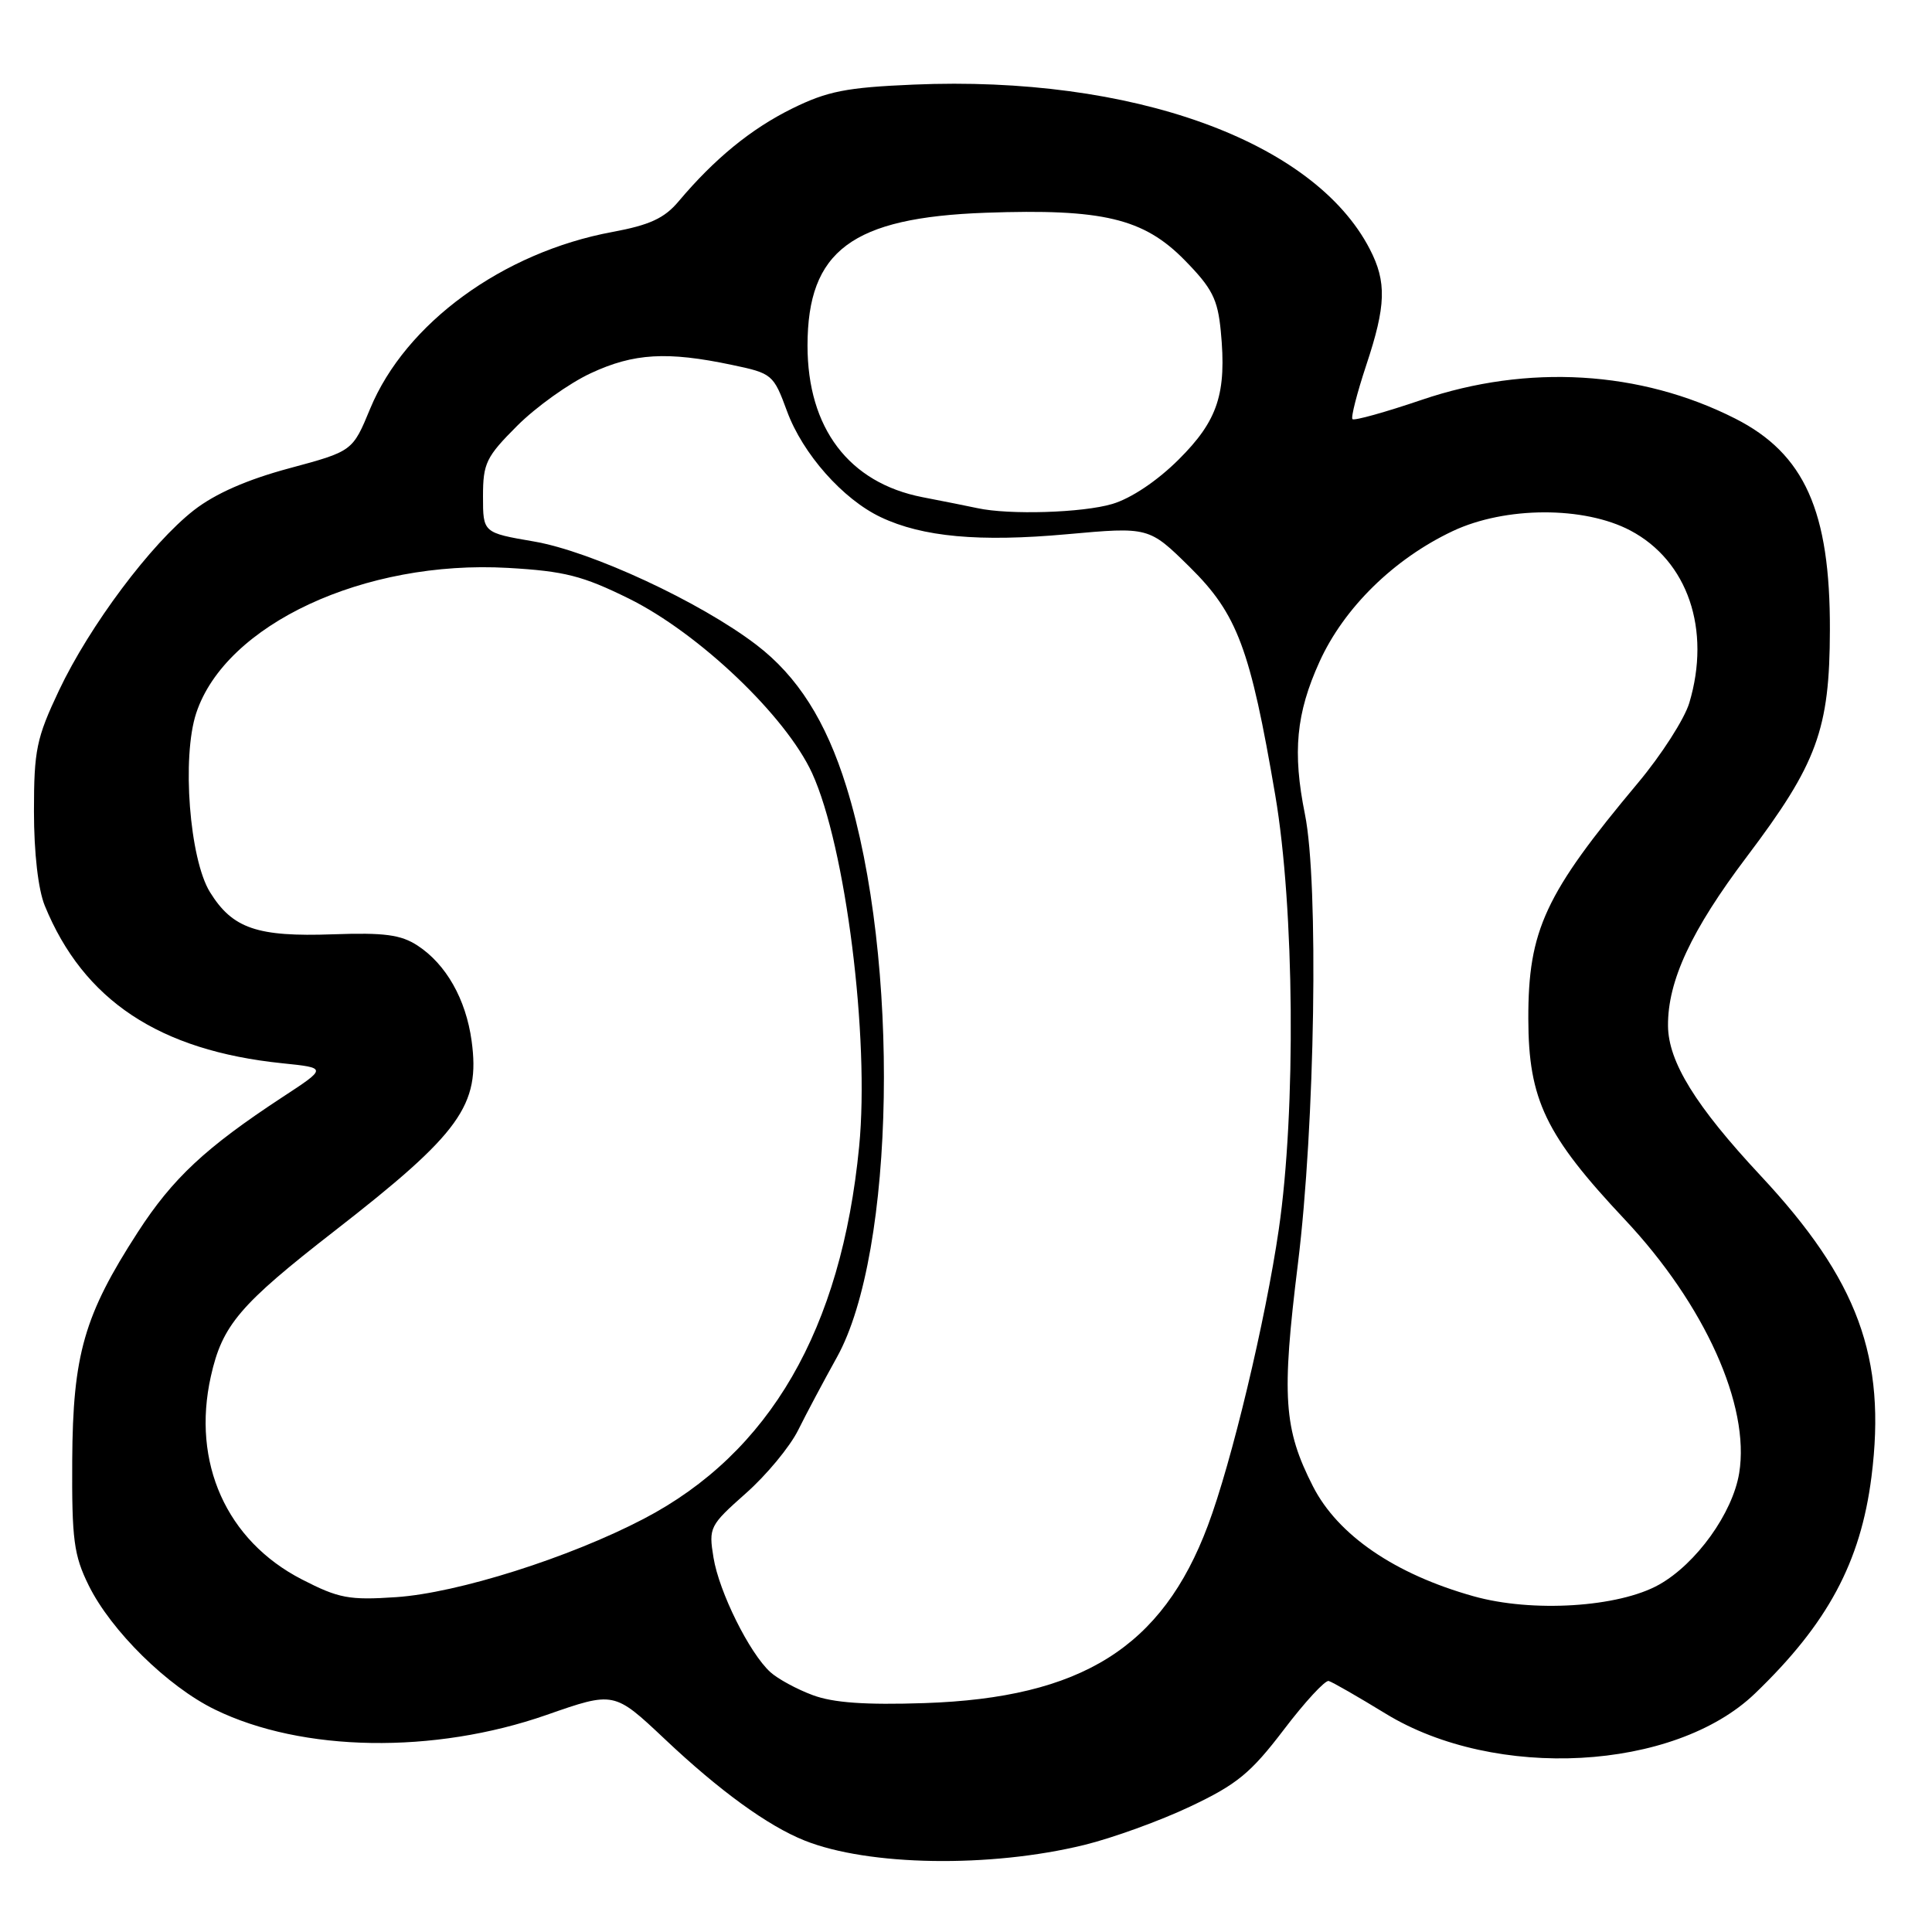 <?xml version="1.0" encoding="UTF-8" standalone="no"?>
<!DOCTYPE svg PUBLIC "-//W3C//DTD SVG 1.1//EN" "http://www.w3.org/Graphics/SVG/1.1/DTD/svg11.dtd" >
<svg xmlns="http://www.w3.org/2000/svg" xmlns:xlink="http://www.w3.org/1999/xlink" version="1.1" viewBox="0 0 256 256">
 <g >
 <path fill="currentColor"
d=" M 143.65 244.47 C 147.42 243.55 153.76 241.25 157.74 239.36 C 163.91 236.44 165.74 234.93 170.09 229.22 C 172.90 225.52 175.59 222.61 176.06 222.74 C 176.54 222.87 179.93 224.82 183.61 227.07 C 198.14 235.96 221.84 234.67 232.53 224.41 C 242.17 215.15 246.54 207.02 247.98 195.68 C 249.98 179.87 246.20 169.60 233.26 155.75 C 224.68 146.55 221.06 140.70 221.02 135.93 C 220.97 129.99 224.11 123.25 231.46 113.52 C 240.79 101.16 242.44 96.68 242.47 83.50 C 242.52 67.72 239.11 60.12 229.92 55.46 C 217.37 49.10 202.42 48.21 188.39 52.98 C 183.57 54.62 179.44 55.77 179.21 55.54 C 178.98 55.32 179.81 52.09 181.04 48.37 C 183.66 40.50 183.76 37.36 181.50 33.00 C 174.08 18.66 150.00 9.98 121.05 11.21 C 112.14 11.59 109.64 12.08 104.97 14.38 C 99.52 17.07 94.69 21.02 89.92 26.68 C 88.04 28.92 86.09 29.82 81.13 30.74 C 66.63 33.43 53.72 42.85 49.05 54.15 C 46.72 59.79 46.72 59.79 38.33 62.05 C 32.75 63.55 28.53 65.40 25.70 67.60 C 20.03 72.02 11.88 82.90 7.81 91.50 C 4.83 97.81 4.50 99.38 4.50 107.50 C 4.50 113.01 5.06 117.86 5.93 120.00 C 11.06 132.55 21.10 139.21 37.42 140.89 C 43.35 141.50 43.35 141.50 37.42 145.38 C 27.23 152.07 22.88 156.13 18.26 163.27 C 11.15 174.26 9.65 179.48 9.57 193.50 C 9.51 204.01 9.78 206.07 11.75 210.07 C 14.72 216.09 22.21 223.47 28.47 226.52 C 40.03 232.17 57.50 232.45 72.44 227.23 C 81.37 224.11 81.37 224.11 88.07 230.42 C 95.35 237.30 101.75 241.94 106.61 243.88 C 115.06 247.26 131.18 247.52 143.65 244.47 Z  M 107.68 224.61 C 105.58 223.83 103.06 222.46 102.08 221.57 C 99.32 219.07 95.28 210.95 94.54 206.38 C 93.89 202.40 94.03 202.13 98.82 197.88 C 101.55 195.47 104.67 191.70 105.76 189.50 C 106.85 187.30 109.16 182.97 110.88 179.87 C 118.64 165.95 119.29 127.16 112.14 104.21 C 109.44 95.53 105.69 89.62 100.22 85.44 C 92.77 79.75 78.34 73.05 70.75 71.75 C 64.00 70.59 64.00 70.59 64.00 65.77 C 64.00 61.38 64.41 60.54 68.54 56.41 C 71.03 53.92 75.42 50.78 78.29 49.45 C 83.97 46.80 88.40 46.54 96.98 48.35 C 102.33 49.47 102.49 49.61 104.29 54.50 C 106.36 60.13 111.68 66.15 116.71 68.53 C 122.23 71.15 129.76 71.84 141.36 70.79 C 152.24 69.81 152.24 69.81 157.66 75.15 C 163.95 81.36 165.67 85.94 168.98 105.38 C 171.52 120.30 171.74 147.15 169.45 162.87 C 167.69 174.97 163.19 193.80 160.05 202.14 C 154.00 218.28 143.32 224.97 122.50 225.67 C 114.66 225.93 110.40 225.63 107.68 224.61 Z  M 195.25 211.51 C 184.83 208.59 177.28 203.42 173.98 196.96 C 170.09 189.33 169.80 185.08 171.98 167.45 C 174.25 149.09 174.75 116.98 172.91 107.89 C 171.25 99.67 171.74 94.52 174.84 87.69 C 178.08 80.54 184.70 74.05 192.50 70.37 C 199.47 67.09 209.91 67.06 216.04 70.30 C 223.64 74.32 226.75 83.42 223.84 93.14 C 223.20 95.27 220.14 100.04 217.03 103.75 C 204.71 118.47 202.49 123.24 202.51 135.00 C 202.53 145.72 204.79 150.42 215.31 161.61 C 225.88 172.86 231.92 186.25 230.45 195.20 C 229.58 200.50 224.77 207.20 219.84 209.97 C 214.49 212.98 203.03 213.70 195.25 211.51 Z  M 40.00 209.28 C 30.01 204.14 25.38 193.81 27.94 182.37 C 29.46 175.57 31.76 172.88 44.35 163.09 C 61.02 150.13 63.66 146.45 62.49 137.91 C 61.73 132.39 59.11 127.77 55.34 125.30 C 53.12 123.85 50.95 123.56 44.13 123.80 C 34.08 124.16 30.81 123.04 27.82 118.21 C 25.11 113.82 24.07 100.34 26.00 94.49 C 29.88 82.74 48.28 74.17 67.31 75.25 C 74.81 75.68 77.19 76.29 83.32 79.31 C 92.62 83.91 104.14 94.89 107.61 102.45 C 112.05 112.16 115.25 137.52 113.84 151.94 C 111.48 176.17 102.01 192.53 85.28 201.26 C 75.42 206.41 60.65 211.08 52.50 211.63 C 46.26 212.05 44.90 211.80 40.00 209.28 Z  M 129.50 67.33 C 128.40 67.09 125.13 66.44 122.24 65.88 C 112.49 63.98 107.00 56.74 107.00 45.79 C 107.01 33.21 112.89 28.83 130.60 28.19 C 146.11 27.64 151.53 28.93 156.97 34.47 C 160.62 38.19 161.35 39.62 161.76 43.87 C 162.56 52.13 161.38 55.72 156.18 60.89 C 153.34 63.72 149.88 66.04 147.38 66.78 C 143.44 67.95 133.71 68.25 129.50 67.33 Z "/>
</g>
</svg>